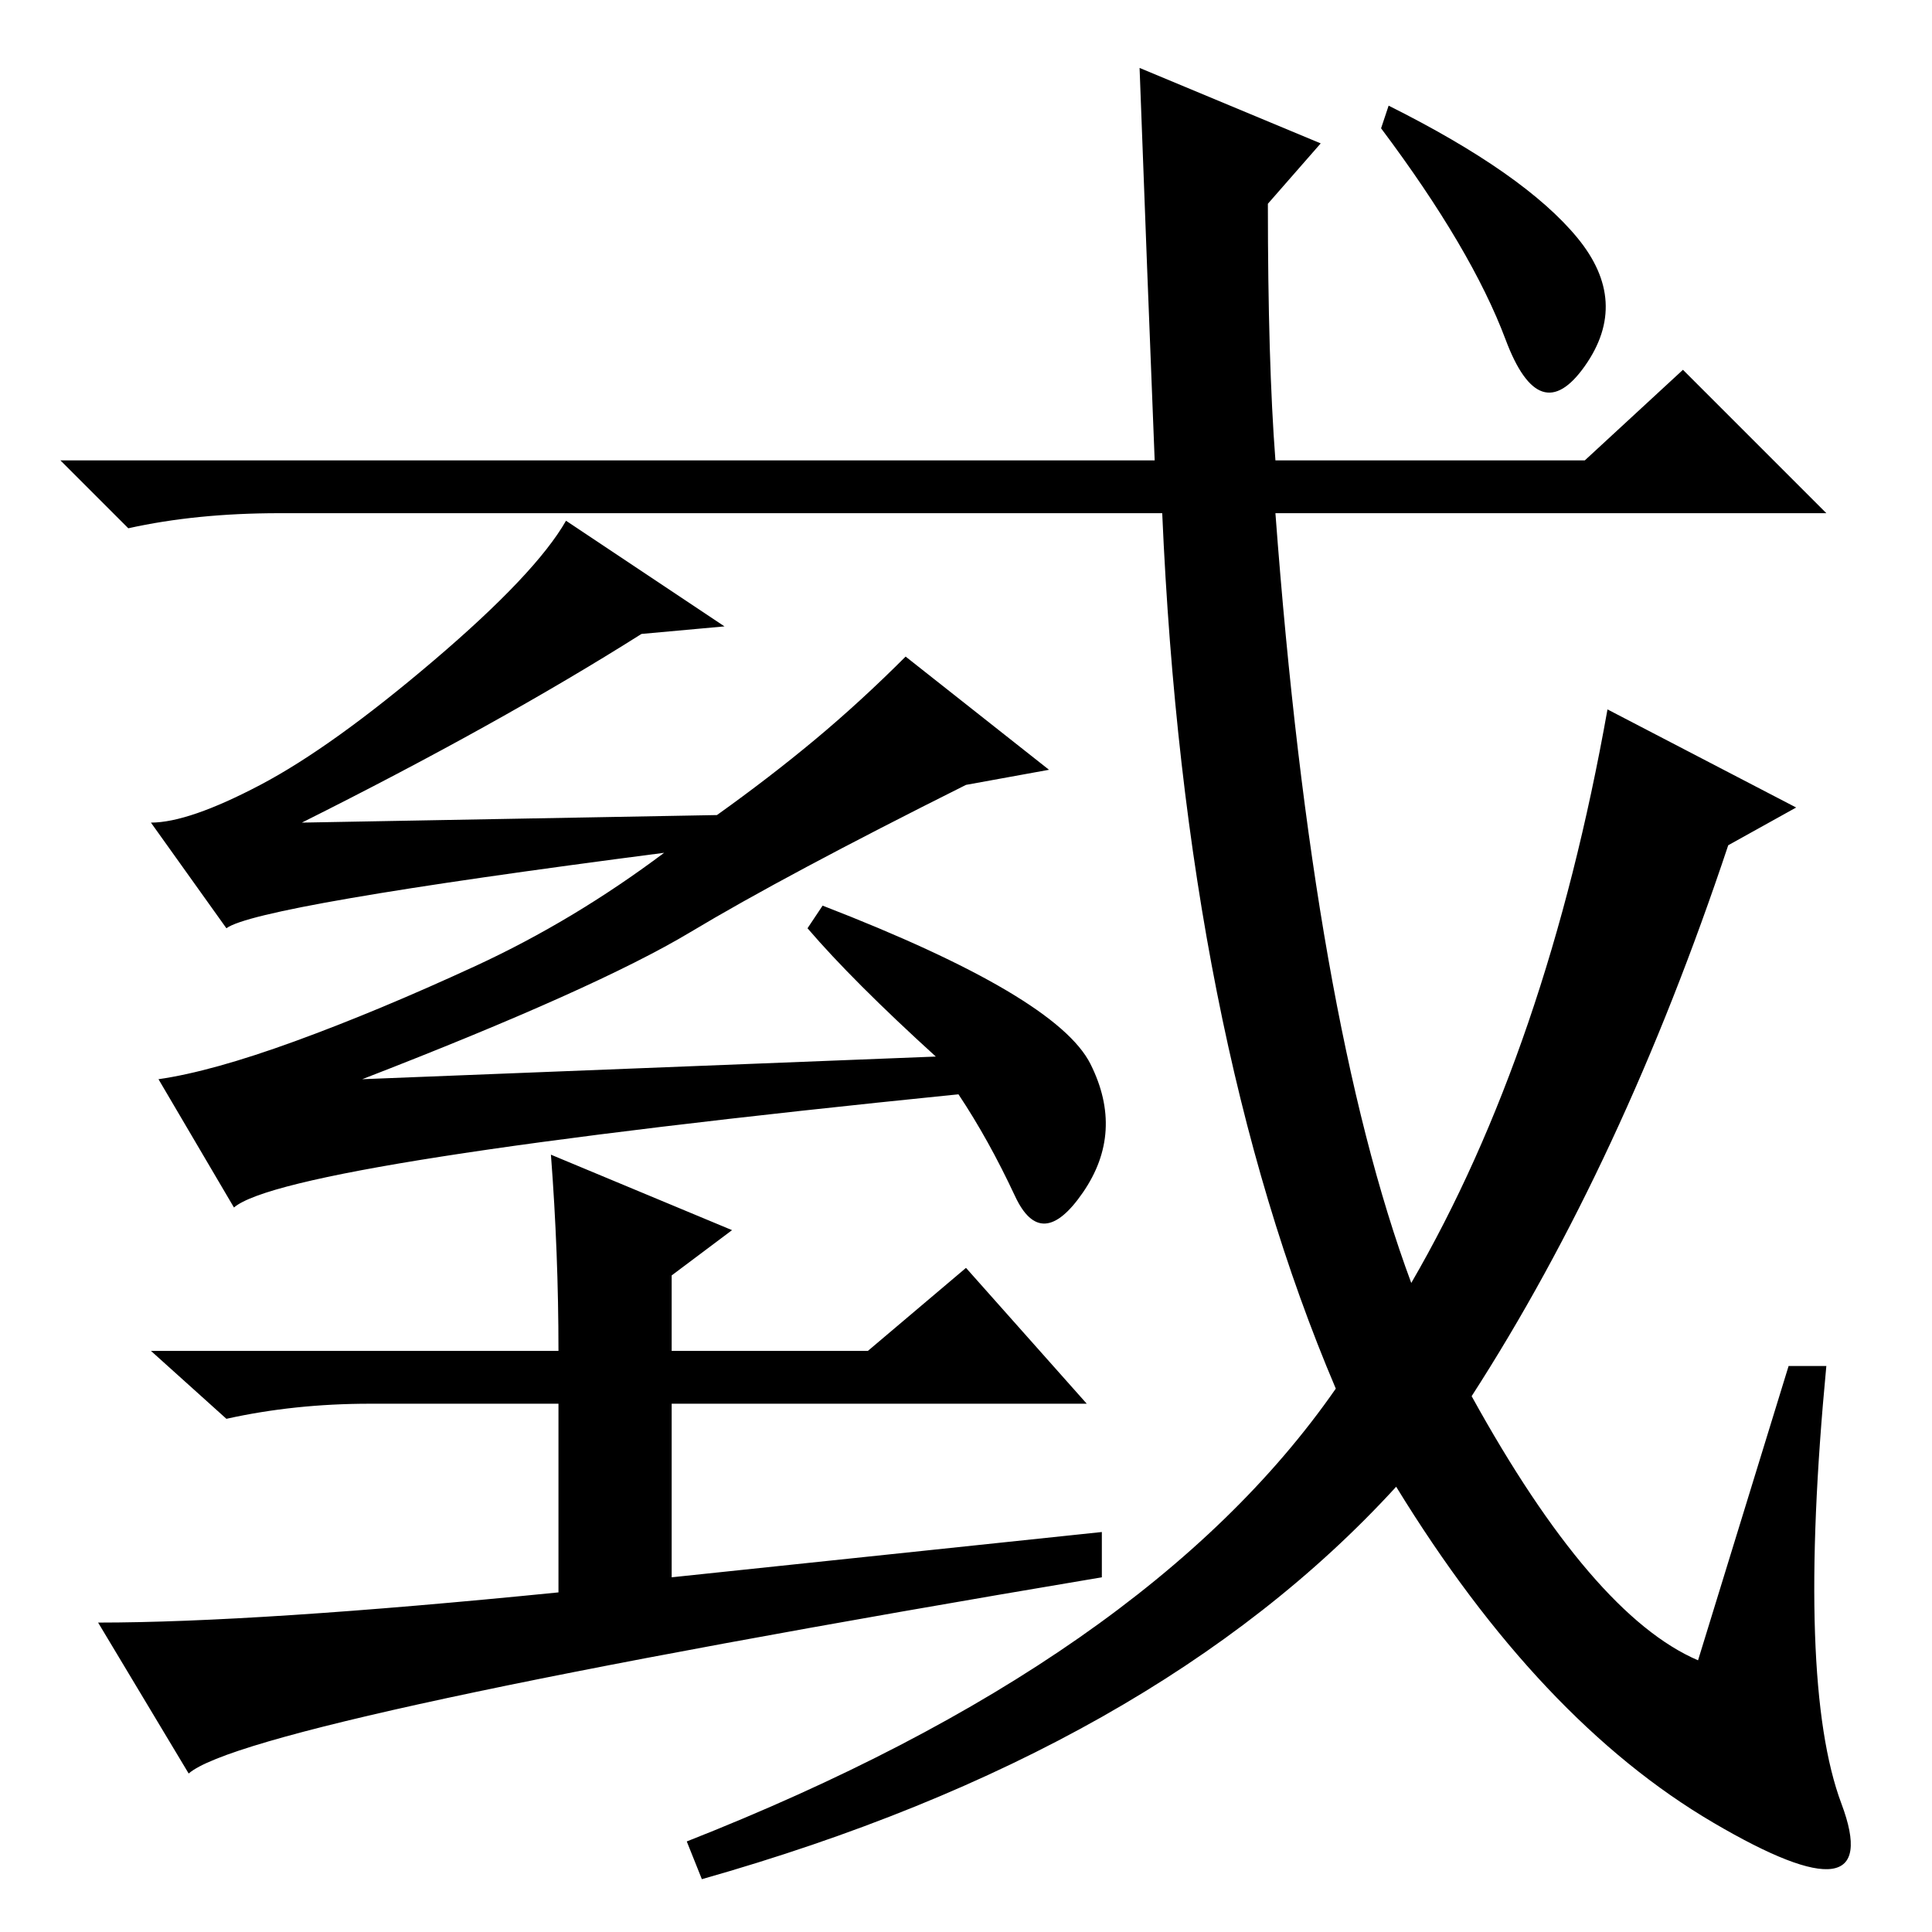 <?xml version="1.0" standalone="no"?>
<!DOCTYPE svg PUBLIC "-//W3C//DTD SVG 1.1//EN" "http://www.w3.org/Graphics/SVG/1.1/DTD/svg11.dtd" >
<svg xmlns="http://www.w3.org/2000/svg" xmlns:xlink="http://www.w3.org/1999/xlink" version="1.1" viewBox="0 -36 256 256">
  <g transform="matrix(1 0 0 -1 0 220)">
   <path fill="currentColor"
d="M124 116q-11 10 -17 17l2 3q31 -12 35.5 -21t-1 -17t-9 -0.5t-7.5 13.5q-89 -9 -96 -15l-10 17q7 1 18 5t24 10t25 15q-54 -7 -58 -10l-10 14q5 0 14.5 5t23 16.5t17.5 18.5l21 -14l-11 -1q-19 -12 -45 -25l55 1q7 5 13 10t12 11l19 -15l-11 -2q-24 -12 -36.5 -19.5
t-43.5 -19.5zM128 88l16 -18h-55v-23l57 6v-6q-113 -19 -121 -26l-12 20q21 0 61 4v25h-25q-10 0 -19 -2l-10 9h54q0 13 -1 26l24 -10l-8 -6v-10h26zM199.5 211q-4.5 12 -16.5 28l1 3q18 -9 25 -17.5t1 -17t-10.5 3.5zM151 247l24 -10l-7 -8q0 -21 1 -34h41l13 12l19 -19
h-73q5 -67 18 -102q18 31 26 76l25 -13l-9 -5q-14 -42 -34 -73q16 -29 30 -35l12 39h5q-4 -42 2 -58t-17 -2.5t-42 44.5q-32 -35 -92 -52l-2 5q61 24 86 60q-20 47 -23 116h-117q-11 0 -20 -2l-9 9h145q-1 25 -2 52z" />
  </g>

</svg>
